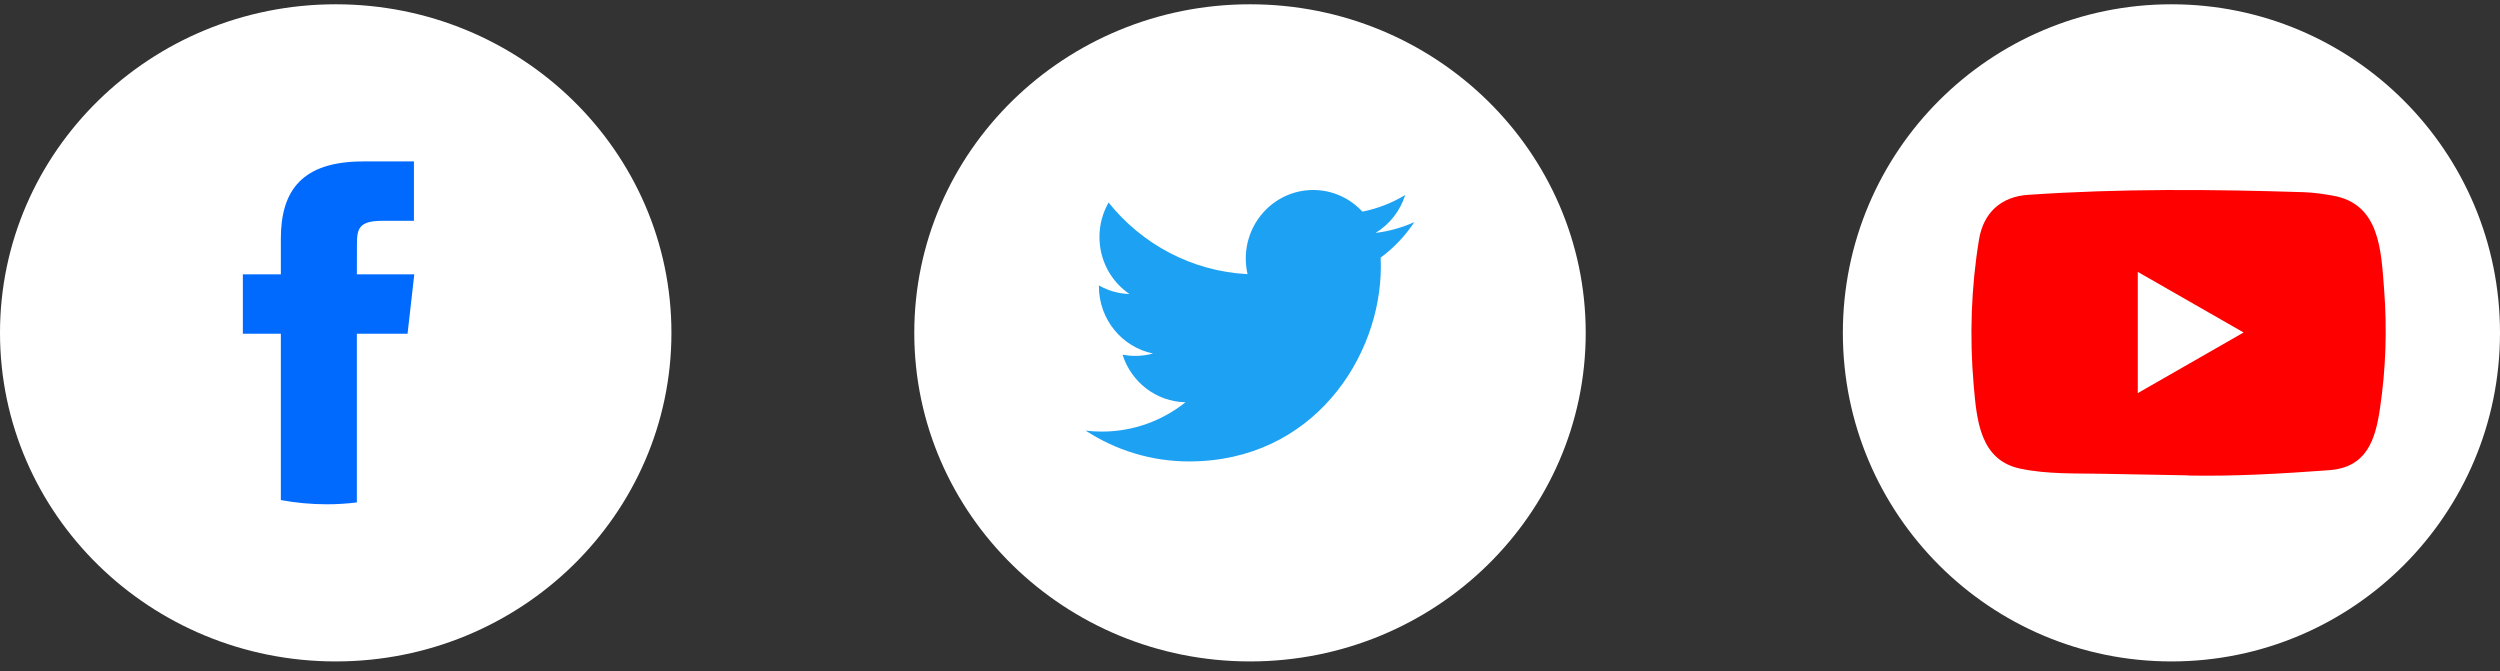 <svg width="175" height="47" viewBox="0 0 175 47" fill="none" xmlns="http://www.w3.org/2000/svg">
<rect x="0" y="0" width="175" height="47" fill="#333333" stroke="none"/>
<g id="Group 3934">
<g id="Group 3931">
<ellipse id="Ellipse 17" cx="23.5" cy="23.3" rx="23.5" ry="23" fill="white"/>
<path id="Vector" d="M24.98 35.171V23.36H28.529L29 19.203H24.98L24.986 17.122C24.986 16.038 25.095 15.457 26.756 15.457H28.975V11.3H25.424C21.16 11.3 19.659 13.316 19.659 16.708V19.203H17V23.361H19.659V35.004C20.694 35.197 21.765 35.3 22.861 35.3C23.57 35.3 24.277 35.257 24.98 35.171V35.171Z" fill="#006AFF"/>
</g>
<g id="Group 3932">
<ellipse id="Ellipse 18" cx="87.5" cy="23.3" rx="23.5" ry="23" fill="white"/>
<path id="Vector_2" d="M83.233 32.3C91.913 32.3 96.659 24.991 96.659 18.652C96.659 18.445 96.655 18.238 96.646 18.032C97.57 17.353 98.367 16.512 99 15.549C98.154 15.931 97.245 16.188 96.29 16.304C97.264 15.71 98.012 14.771 98.365 13.651C97.439 14.21 96.425 14.603 95.369 14.815C94.508 13.883 93.282 13.3 91.924 13.3C89.318 13.3 87.205 15.448 87.205 18.096C87.205 18.472 87.247 18.838 87.328 19.189C83.406 18.989 79.928 17.08 77.601 14.178C77.181 14.91 76.961 15.742 76.962 16.589C76.962 18.253 77.795 19.722 79.061 20.581C78.312 20.558 77.579 20.352 76.924 19.981C76.924 20.002 76.924 20.021 76.924 20.043C76.924 22.366 78.55 24.305 80.709 24.744C80.304 24.857 79.885 24.913 79.465 24.913C79.162 24.913 78.866 24.883 78.578 24.827C79.179 26.733 80.921 28.119 82.986 28.158C81.371 29.445 79.337 30.211 77.126 30.211C76.749 30.212 76.374 30.189 76 30.145C78.088 31.506 80.568 32.3 83.234 32.3" fill="#1DA1F2"/>
</g>
<g id="Group 3933">
<circle id="Ellipse 19" cx="152" cy="23.3" r="23" fill="white"/>
<path id="Vector_3" d="M153.142 33.274L147.193 33.165C145.266 33.127 143.335 33.203 141.447 32.811C138.574 32.226 138.37 29.357 138.157 26.95C137.864 23.567 137.977 20.122 138.531 16.767C138.844 14.884 140.074 13.761 141.977 13.638C148.4 13.195 154.865 13.247 161.274 13.454C161.951 13.473 162.633 13.577 163.3 13.695C166.594 14.271 166.675 17.522 166.888 20.259C167.101 23.024 167.011 25.804 166.604 28.55C166.278 30.824 165.653 32.731 163.016 32.915C159.712 33.156 156.484 33.35 153.171 33.288C153.171 33.274 153.152 33.274 153.142 33.274ZM149.645 27.517C152.134 26.091 154.577 24.69 157.052 23.274C154.558 21.849 152.12 20.447 149.645 19.032V27.517Z" fill="#FF0000"/>
</g>
</g>
</svg>
